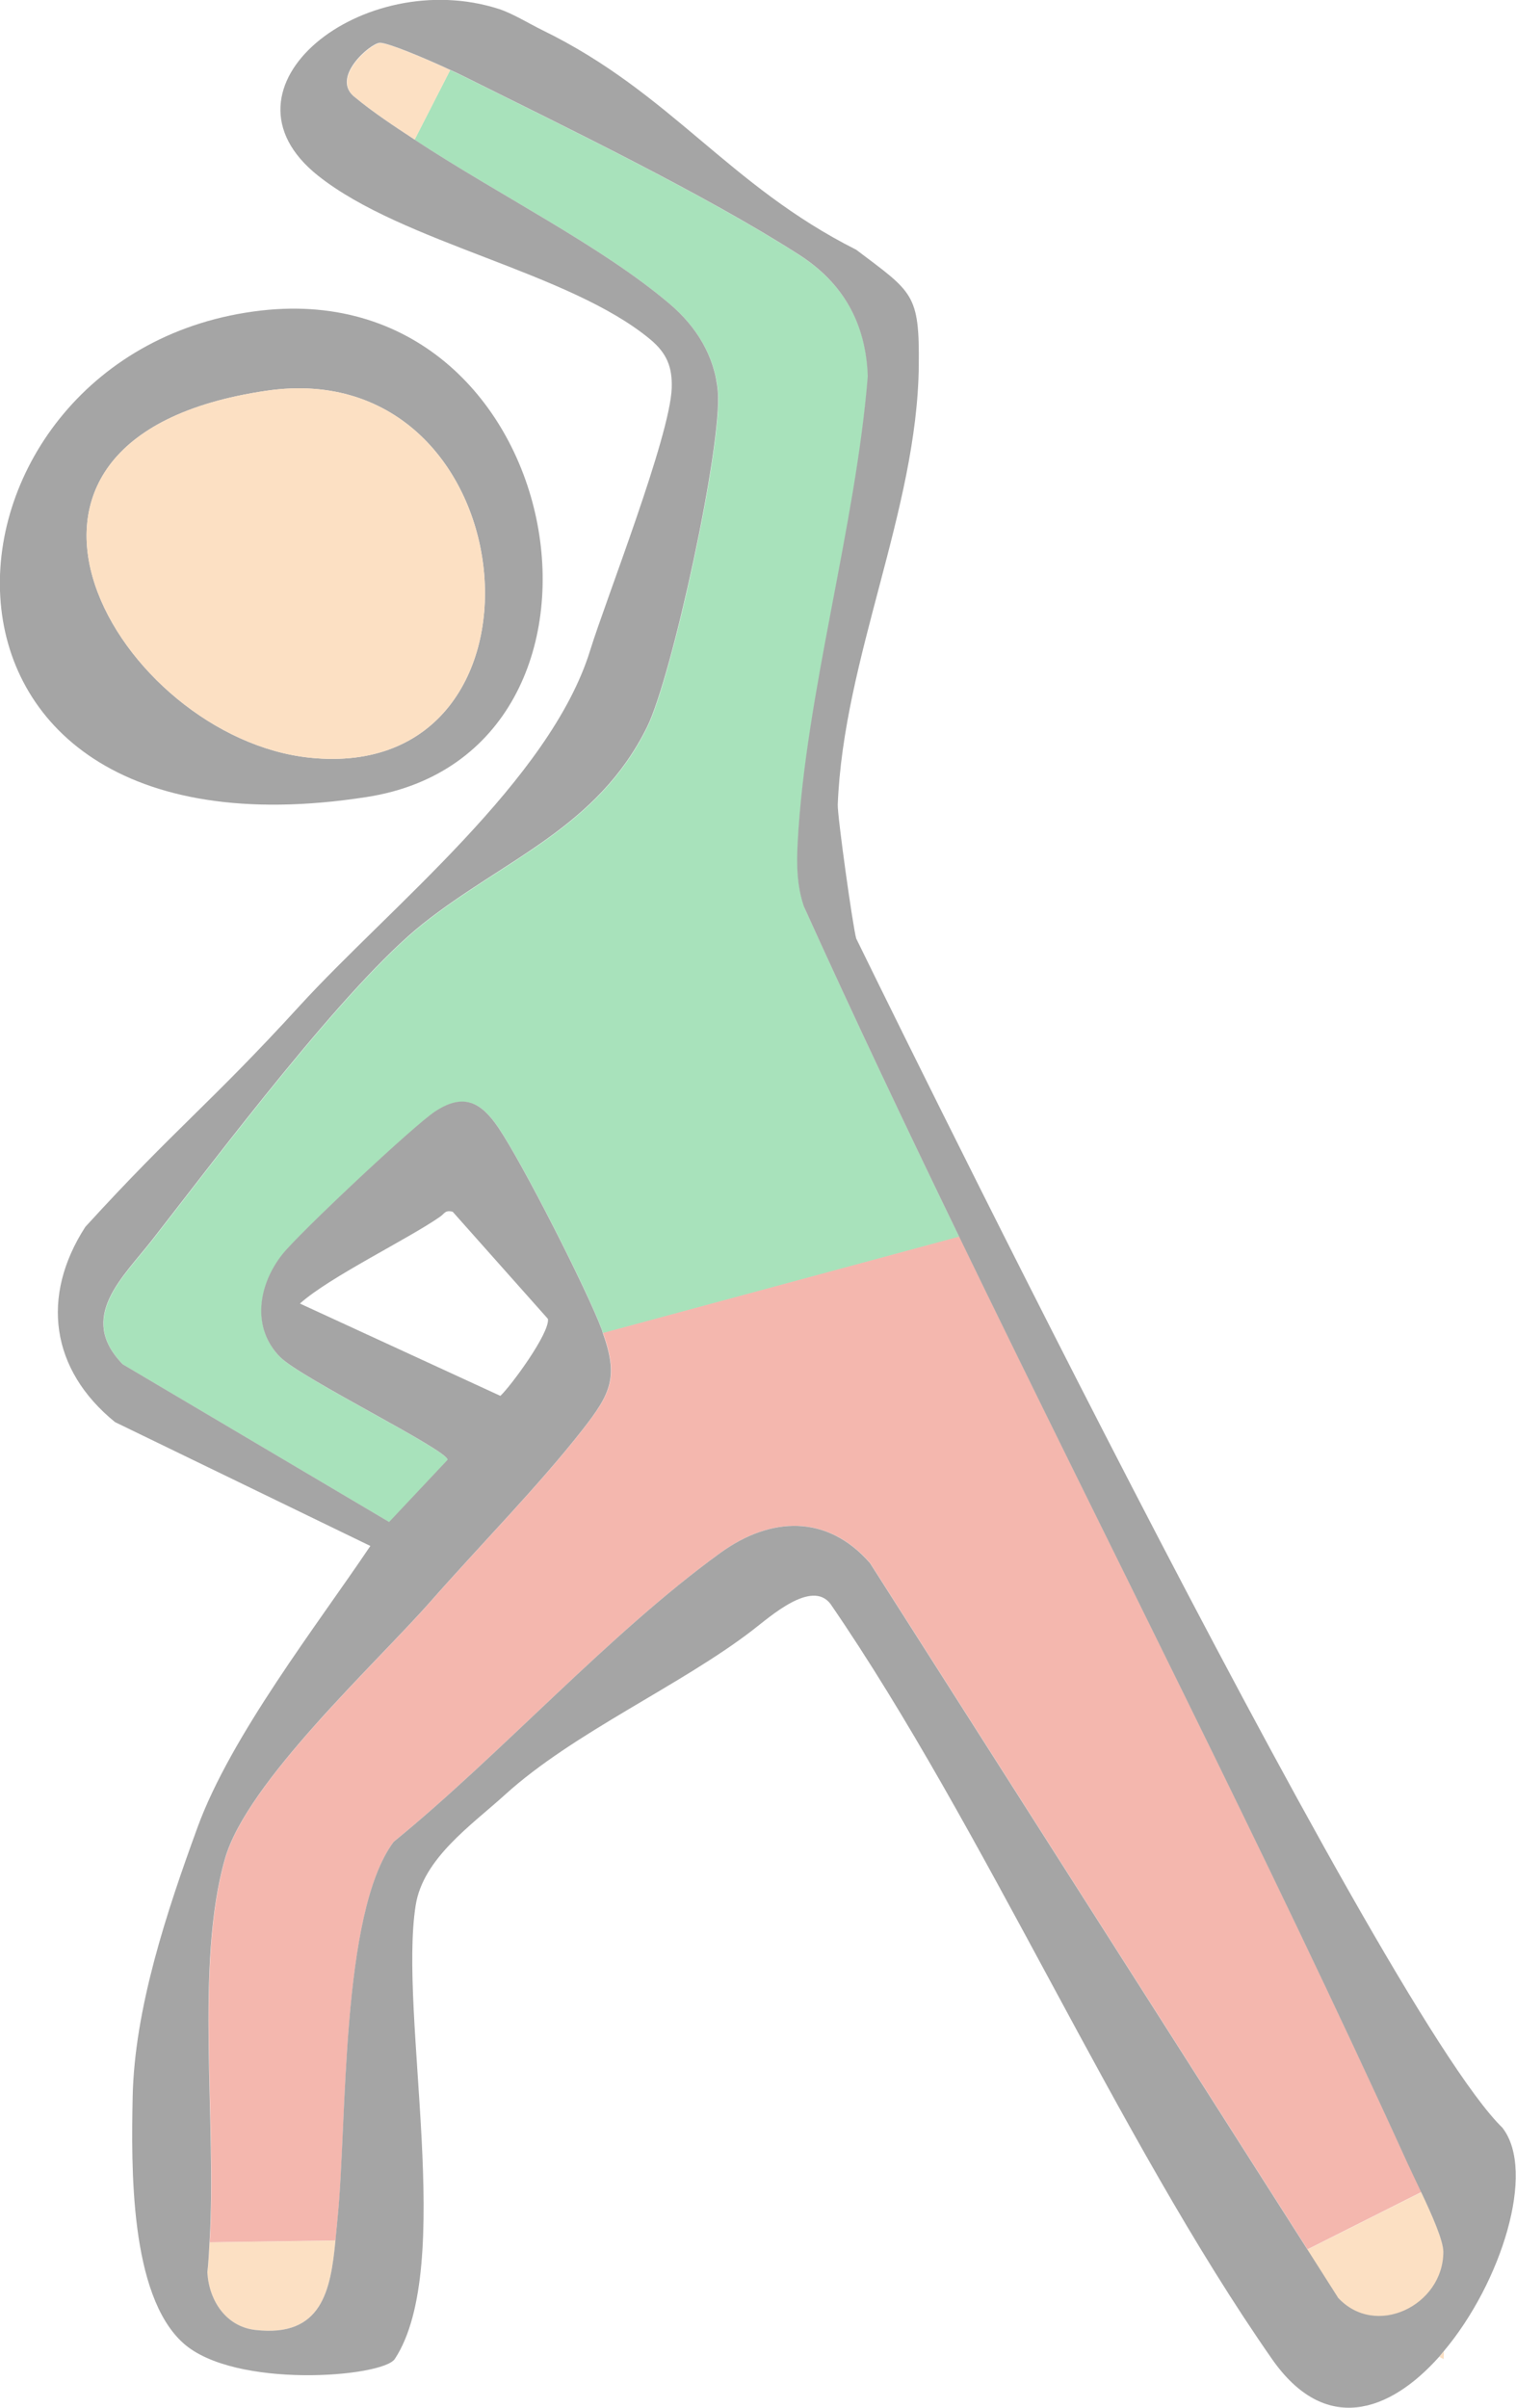<?xml version="1.0" encoding="UTF-8"?><svg id="Layer_1" xmlns="http://www.w3.org/2000/svg" viewBox="0 0 14.855 23.582"><defs><style>.cls-1{fill:none;}.cls-2{fill:#f4b7ae;}.cls-3{fill:#a5a5a5;}.cls-4{fill:#fce0c3;}.cls-5{fill:#a8e2bb;}</style></defs><path class="cls-1" d="M4.313,11.916c-.314.219-1.086.591-1.374.851l1.964.904c.097-.087.487-.616.466-.754l-.933-1.049c-.074-.02-.081.019-.123.048Z"/><path class="cls-3" d="M3.593,7.806c2.788-.433,2.017-5.11-1.031-4.765-3.367.382-3.801,5.516,1.031,4.765ZM2.611,3.827c2.579-.378,2.957,3.854.427,3.594-1.865-.191-3.612-3.128-.427-3.594Z"/><path class="cls-5" d="M7.881,8.883c-.07-.201-.073-.413-.062-.624.076-1.455.568-3.095.687-4.57-.018-.52-.242-.914-.673-1.191-.923-.592-2.294-1.254-3.298-1.754-.033-.016-.081-.038-.124-.058l-.349.682c.826.543,1.833,1.04,2.505,1.613.259.22.439.511.469.856.044.526-.449,2.79-.694,3.286-.488.987-1.398,1.293-2.195,1.925-.76.603-2.004,2.265-2.649,3.091-.293.375-.743.765-.293,1.225l2.61,1.544.573-.609c-.001-.096-1.437-.799-1.641-1.006-.286-.289-.211-.713.023-1.008.167-.21,1.283-1.258,1.496-1.398.281-.185.453-.089.622.163.235.348.866,1.583,1.013,1.98.004.011.004.017.008.028l3.491-.944c-.519-1.071-1.029-2.145-1.519-3.229Z"/><path class="cls-4" d="M2.611,3.827c-3.185.466-1.438,3.403.427,3.594,2.53.26,2.152-3.972-.427-3.594Z"/><path class="cls-4" d="M3.725.421c-.092.003-.497.348-.239.538.172.141.374.275.577.409l.349-.682c-.243-.113-.608-.266-.686-.264Z"/><path class="cls-4" d="M14.149,23.029c-.015.018-.03.037-.045.054l.042.022.003-.077Z"/><path class="cls-4" d="M12.81,22.032l.299.47c.37.409,1.036.081,1.036-.444,0-.113-.114-.368-.218-.587l-1.117.562Z"/><path class="cls-4" d="M2.032,22.256c.016.276.182.53.467.563.656.077.741-.387.788-.875l-1.233.018c-.006.099-.01.201-.021.294Z"/><path class="cls-2" d="M13.791,21.18c-1.39-3.054-2.927-6.045-4.391-9.069l-3.491.944c.154.431.08.59-.199.946-.434.554-1.012,1.14-1.486,1.679-.548.623-1.8,1.768-2.017,2.521-.298,1.037-.079,2.585-.152,3.76l1.233-.018c.007-.077.014-.155.022-.231.093-.939.028-2.974.548-3.674,1.056-.861,2.111-2.04,3.203-2.831.493-.357,1.047-.377,1.465.101l4.286,6.722,1.117-.562c-.054-.115-.106-.222-.137-.29Z"/><path class="cls-3" d="M14.726,20.843c-1.226-1.181-6.336-11.651-6.336-11.651-.032-.106-.185-1.202-.181-1.311.056-1.438.779-2.885.794-4.299.008-.71-.06-.717-.613-1.136-1.253-.63-1.814-1.535-3.072-2.149-.133-.065-.294-.165-.429-.209-1.328-.427-2.859.769-1.772,1.633.834.663,2.458.94,3.256,1.604.159.133.216.267.209.476-.016.475-.65,2.085-.798,2.565-.392,1.274-1.965,2.52-2.846,3.483-.886.969-1.211,1.192-2.102,2.167-.44.682-.339,1.4.291,1.912l2.502,1.213c-.52.774-1.367,1.859-1.695,2.76-.298.817-.616,1.768-.634,2.634-.014.691-.03,1.94.495,2.413.502.452,1.956.335,2.074.155.596-.908.035-3.369.204-4.442.073-.462.548-.786.877-1.085.67-.608,1.719-1.067,2.424-1.61.172-.132.58-.5.764-.257,1.51,2.198,2.805,5.216,4.326,7.395.521.747,1.154.521,1.638-.022.015-.017.03-.036.045-.054.564-.67.906-1.76.577-2.186ZM4.903,13.671l-1.964-.904c.288-.259,1.06-.632,1.374-.851.042-.029.049-.068.123-.048l.933,1.049c.021.138-.37.667-.466.754ZM13.11,22.501l-.299-.47-4.286-6.722c-.418-.479-.972-.458-1.465-.101-1.092.791-2.147,1.97-3.203,2.831-.52.7-.455,2.735-.548,3.674-.008.076-.014.154-.022.231-.047.488-.132.952-.788.875-.285-.034-.451-.287-.467-.563.011-.093.015-.195.021-.294.073-1.175-.146-2.723.152-3.76.217-.753,1.469-1.899,2.017-2.521.474-.539,1.052-1.125,1.486-1.679.279-.356.353-.516.199-.946-.004-.01-.004-.017-.008-.028-.148-.397-.778-1.632-1.013-1.98-.17-.252-.341-.348-.622-.163-.213.14-1.329,1.189-1.496,1.398-.235.295-.309.719-.023,1.008.205.207,1.64.91,1.641,1.006l-.573.609-2.61-1.544c-.449-.46,0-.849.293-1.225.645-.826,1.889-2.488,2.649-3.091.797-.632,1.707-.938,2.195-1.925.245-.496.738-2.76.694-3.286-.029-.345-.21-.636-.469-.856-.672-.572-1.679-1.069-2.505-1.613-.203-.133-.405-.267-.577-.409-.258-.19.147-.535.239-.538.078-.002.443.151.686.264.044.02.092.042.124.058,1.004.5,2.375,1.162,3.298,1.754.431.276.655.67.673,1.191-.119,1.475-.611,3.115-.687,4.57-.011.211-.008.423.062.624.49,1.083,1,2.158,1.519,3.229,1.464,3.023,3.001,6.015,4.391,9.069.031.068.083.175.137.29.104.22.218.475.218.587,0,.524-.666.852-1.036.444Z"/></svg>